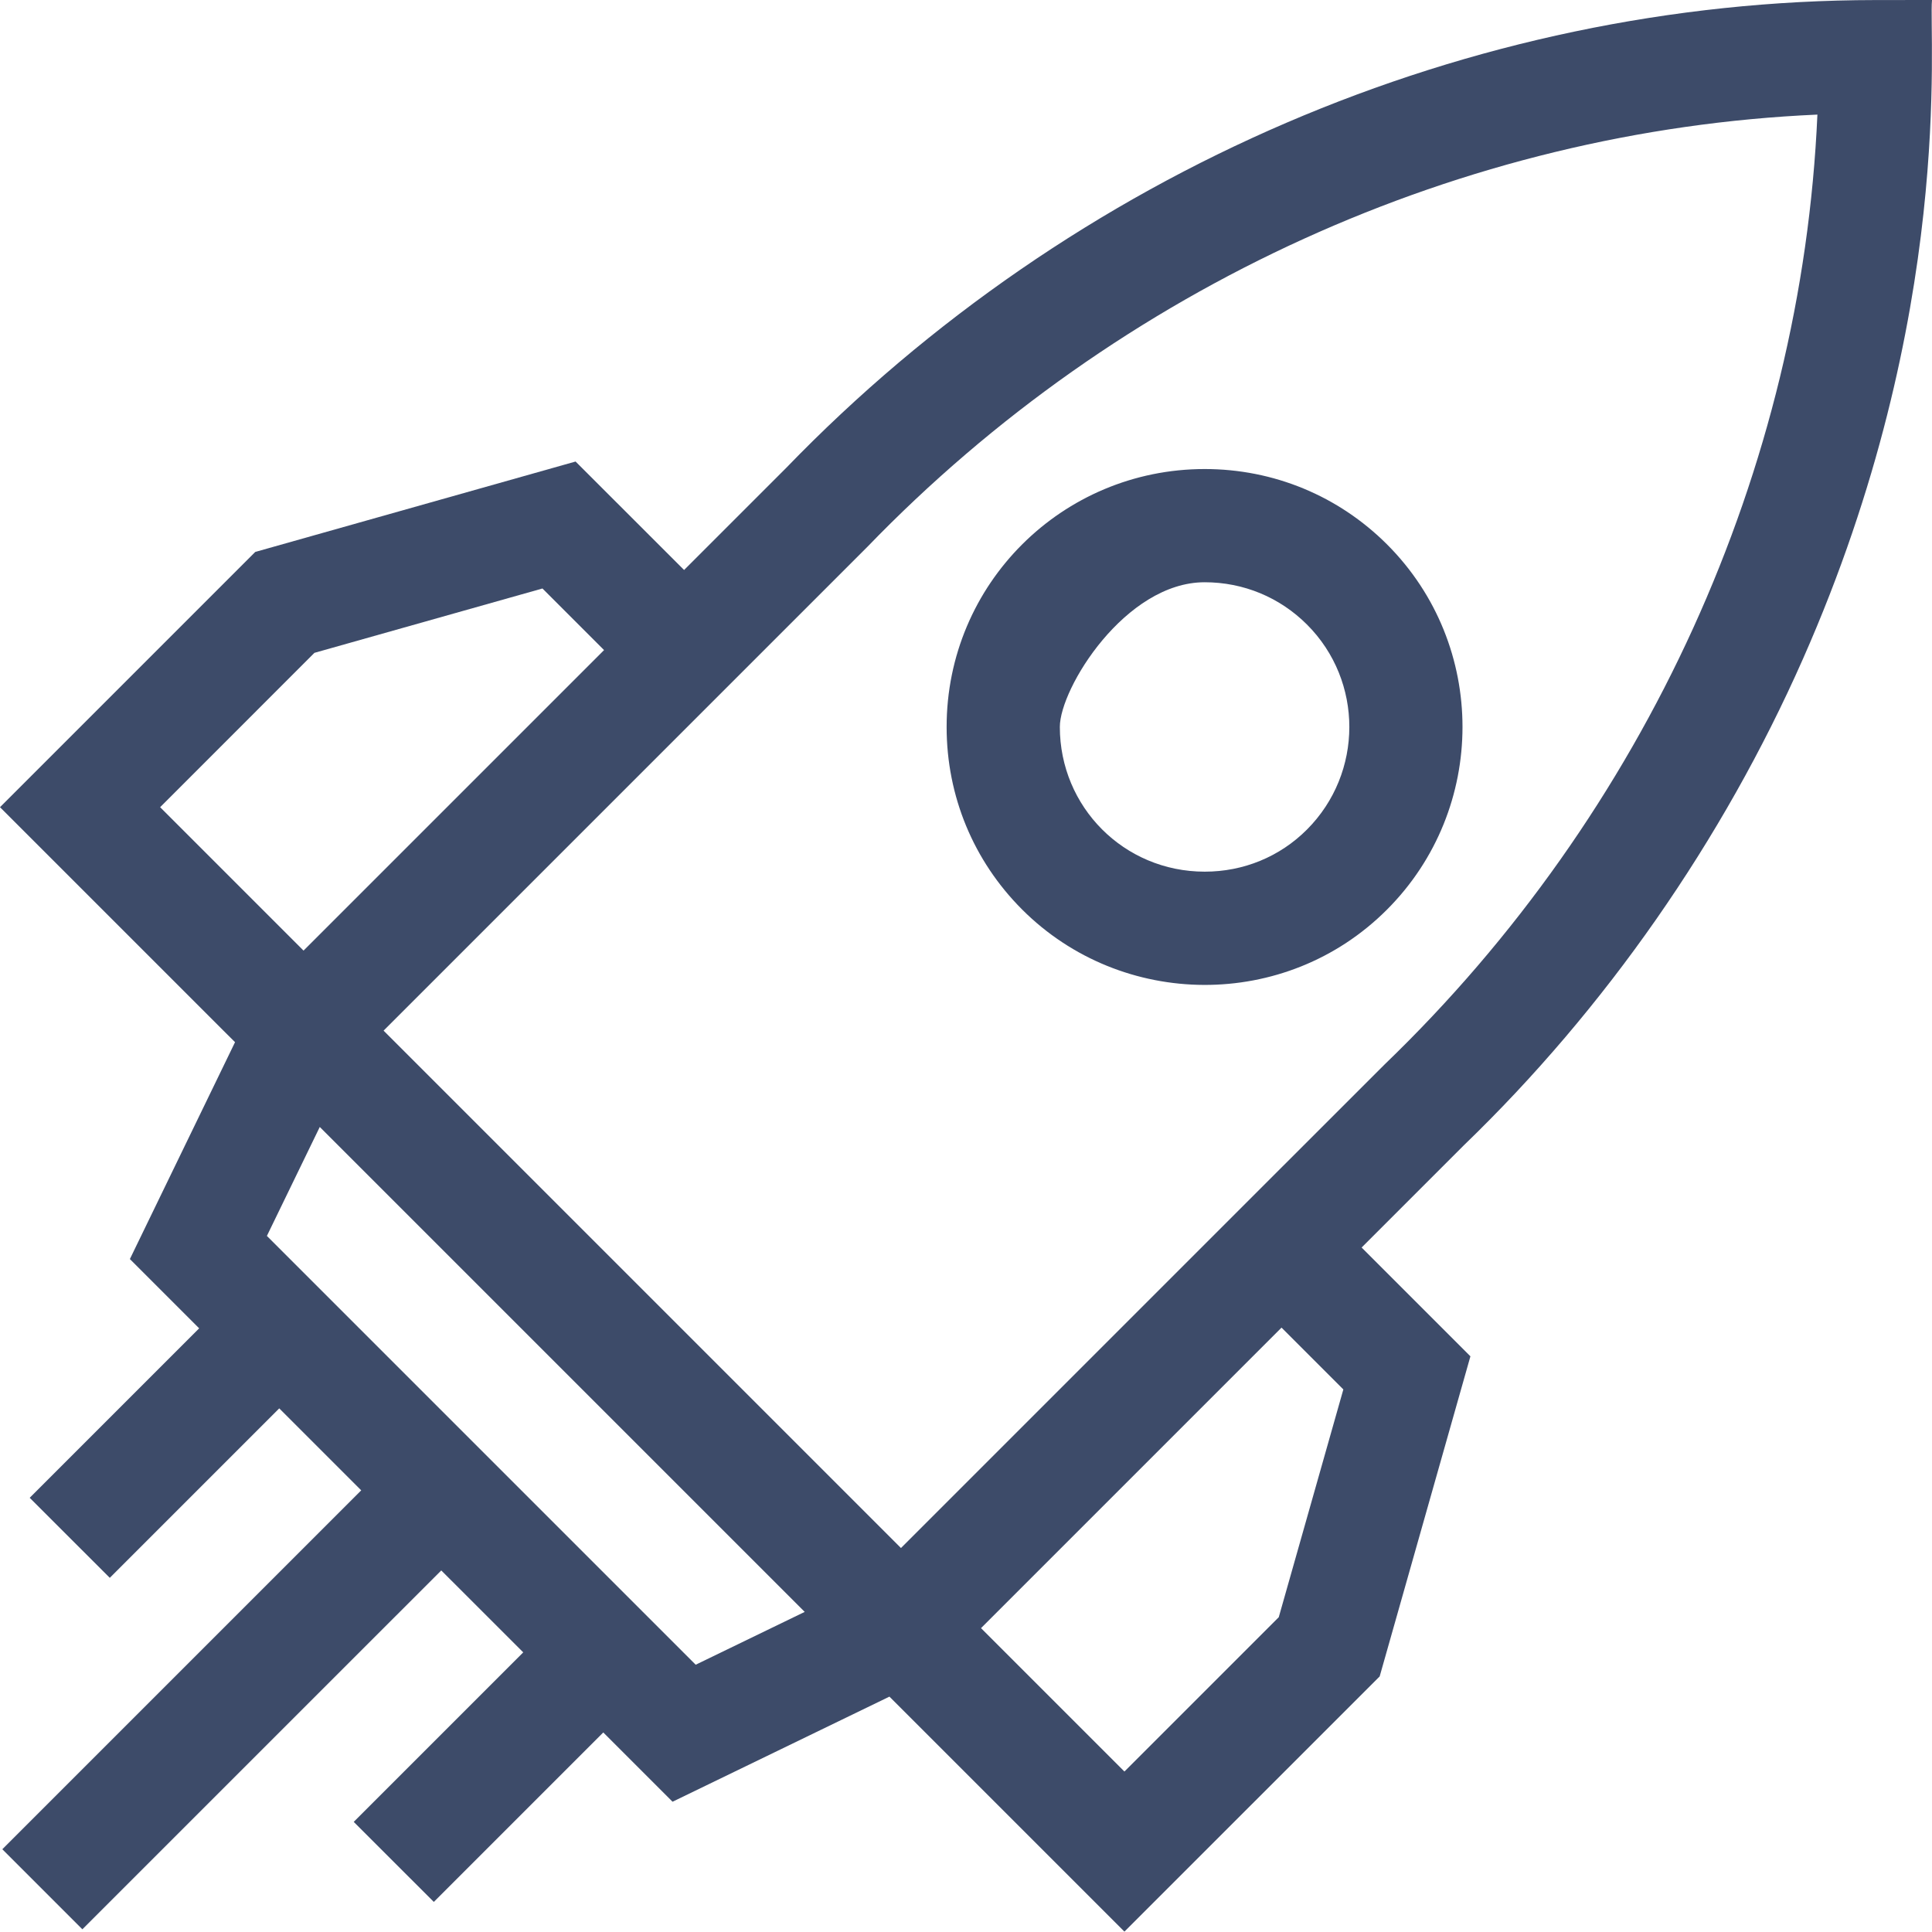 <svg width="35" height="35" viewBox="0 0 35 35" fill="none" xmlns="http://www.w3.org/2000/svg">
<path d="M33.972 0.001C26.633 0.008 19.442 3.097 14.242 8.477L12.393 10.326L10.427 8.361L4.624 9.999L0 14.623L4.048 18.671L4.048 18.671L4.258 18.88L2.353 22.809L3.608 24.064L0.538 27.134L1.989 28.584L5.059 25.514L6.544 26.999L0.042 33.501L1.492 34.951L7.994 28.45L9.479 29.934L6.408 33.005L7.859 34.455L10.929 31.385L12.184 32.64L16.113 30.736L20.37 34.993L24.994 30.37L26.638 24.571L24.667 22.6L26.516 20.751C29.08 18.279 31.206 15.232 32.662 11.937C35.429 5.679 34.938 0.656 35 0L33.972 0.001ZM5.696 11.827L9.827 10.661L10.943 11.777L5.499 17.221L2.901 14.623L5.696 11.827ZM12.603 30.158L4.835 22.39L5.793 20.416L14.578 29.201L12.603 30.158ZM24.336 25.171L23.166 29.297L20.37 32.093L17.772 29.495L23.216 24.051L24.336 25.171ZM25.086 19.281L23.216 21.15L23.216 21.15L16.322 28.044L6.949 18.671C7.64 17.98 13.177 12.444 13.843 11.777C14.059 11.561 13.11 12.51 15.711 9.909C20.279 5.179 26.503 2.36 32.924 2.076C32.641 8.502 29.819 14.722 25.086 19.281Z" fill="#3D4B69"/>
<path d="M25.125 16.48C26.95 14.655 26.951 11.687 25.129 9.864C24.247 8.983 23.073 8.497 21.824 8.497C19.245 8.497 17.148 10.576 17.149 13.171C17.149 14.421 17.635 15.595 18.517 16.477C20.322 18.282 23.293 18.313 25.125 16.48ZM21.824 10.548C22.526 10.548 23.184 10.821 23.678 11.315C24.701 12.338 24.7 14.005 23.675 15.03C23.184 15.521 22.527 15.791 21.825 15.791C20.357 15.791 19.2 14.614 19.2 13.17C19.199 12.469 20.387 10.548 21.824 10.548Z" fill="#3D4B69"/>
</svg>

